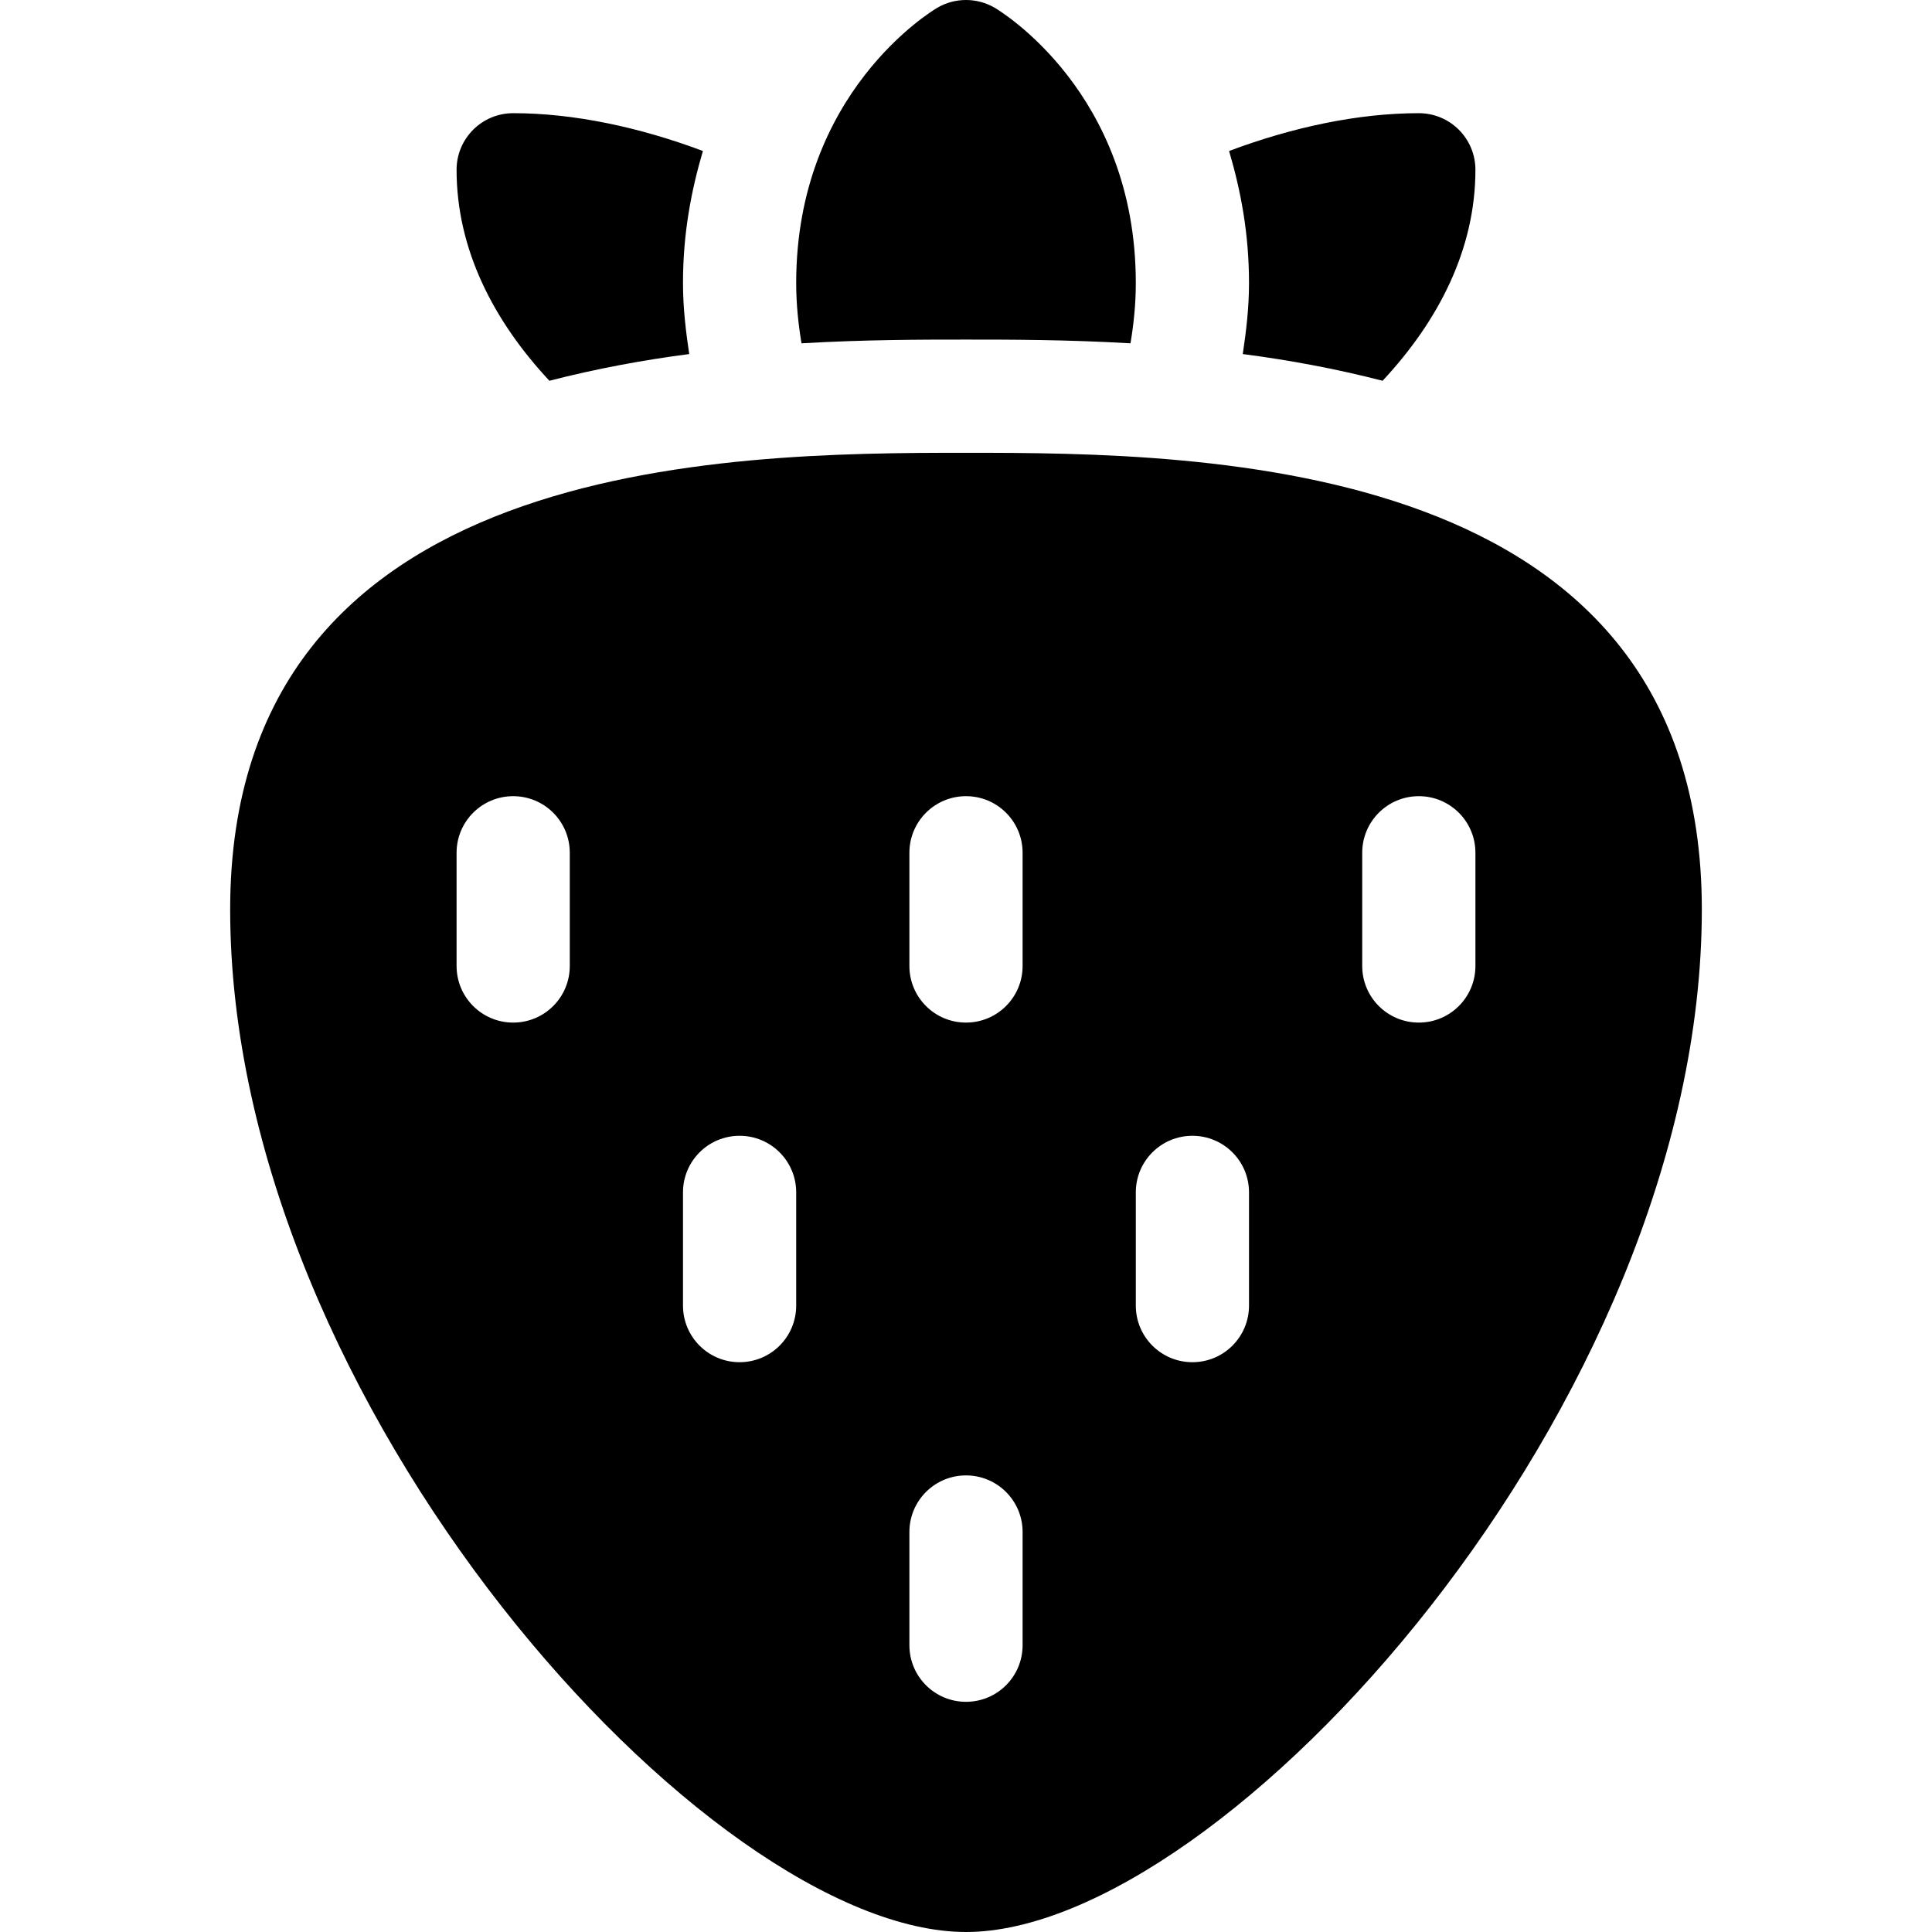 <svg id="Capa_1" enable-background="new 0 0 511.993 511.993" height="512" viewBox="0 0 511.993 511.993" width="512" xmlns="http://www.w3.org/2000/svg"><g><path d="m366.396 100.906c14.846-15.905 24.6-34.867 24.6-55.913 0-8.291-6.709-15-15-15-16.024 0-33.439 3.697-50.279 10.021 3.06 10.386 5.279 21.764 5.279 34.979 0 6.735-.767 12.845-1.652 18.834 12.174 1.578 24.632 3.878 37.052 7.079z"/><path d="m135.996 29.993c-8.291 0-15 6.709-15 15 0 21.046 9.754 40.009 24.6 55.913 12.42-3.201 24.882-5.5 37.053-7.079-.884-5.989-1.653-12.101-1.653-18.834 0-13.217 2.219-24.597 5.277-34.98-16.838-6.323-34.255-10.02-50.277-10.02z"/><path d="m299.59 90.981c.824-5.001 1.406-10.254 1.406-15.989 0-50.435-35.889-72.041-37.412-72.949-4.688-2.725-10.488-2.725-15.176 0-1.523.908-37.412 22.515-37.412 72.949 0 5.735.582 10.988 1.406 15.989 16.946-.987 32.06-.989 43.594-.989s26.648.003 43.594.989z"/><path d="m60.996 240.993c0 131.221 126.812 271 195 271s195-139.779 195-271c0-120-131.704-121-195-121s-195 1-195 121zm90 15c0 8.291-6.709 15-15 15s-15-6.709-15-15v-30c0-8.291 6.709-15 15-15s15 6.709 15 15zm210-30c0-8.291 6.709-15 15-15s15 6.709 15 15v30c0 8.291-6.709 15-15 15s-15-6.709-15-15zm-150 120c0 8.291-6.709 15-15 15s-15-6.709-15-15v-30c0-8.291 6.709-15 15-15s15 6.709 15 15zm60 90c0 8.291-6.709 15-15 15s-15-6.709-15-15v-30c0-8.291 6.709-15 15-15s15 6.709 15 15zm30-120c0-8.291 6.709-15 15-15s15 6.709 15 15v30c0 8.291-6.709 15-15 15s-15-6.709-15-15zm-30-90v30c0 8.291-6.709 15-15 15s-15-6.709-15-15v-30c0-8.291 6.709-15 15-15s15 6.709 15 15z"/></g></svg>